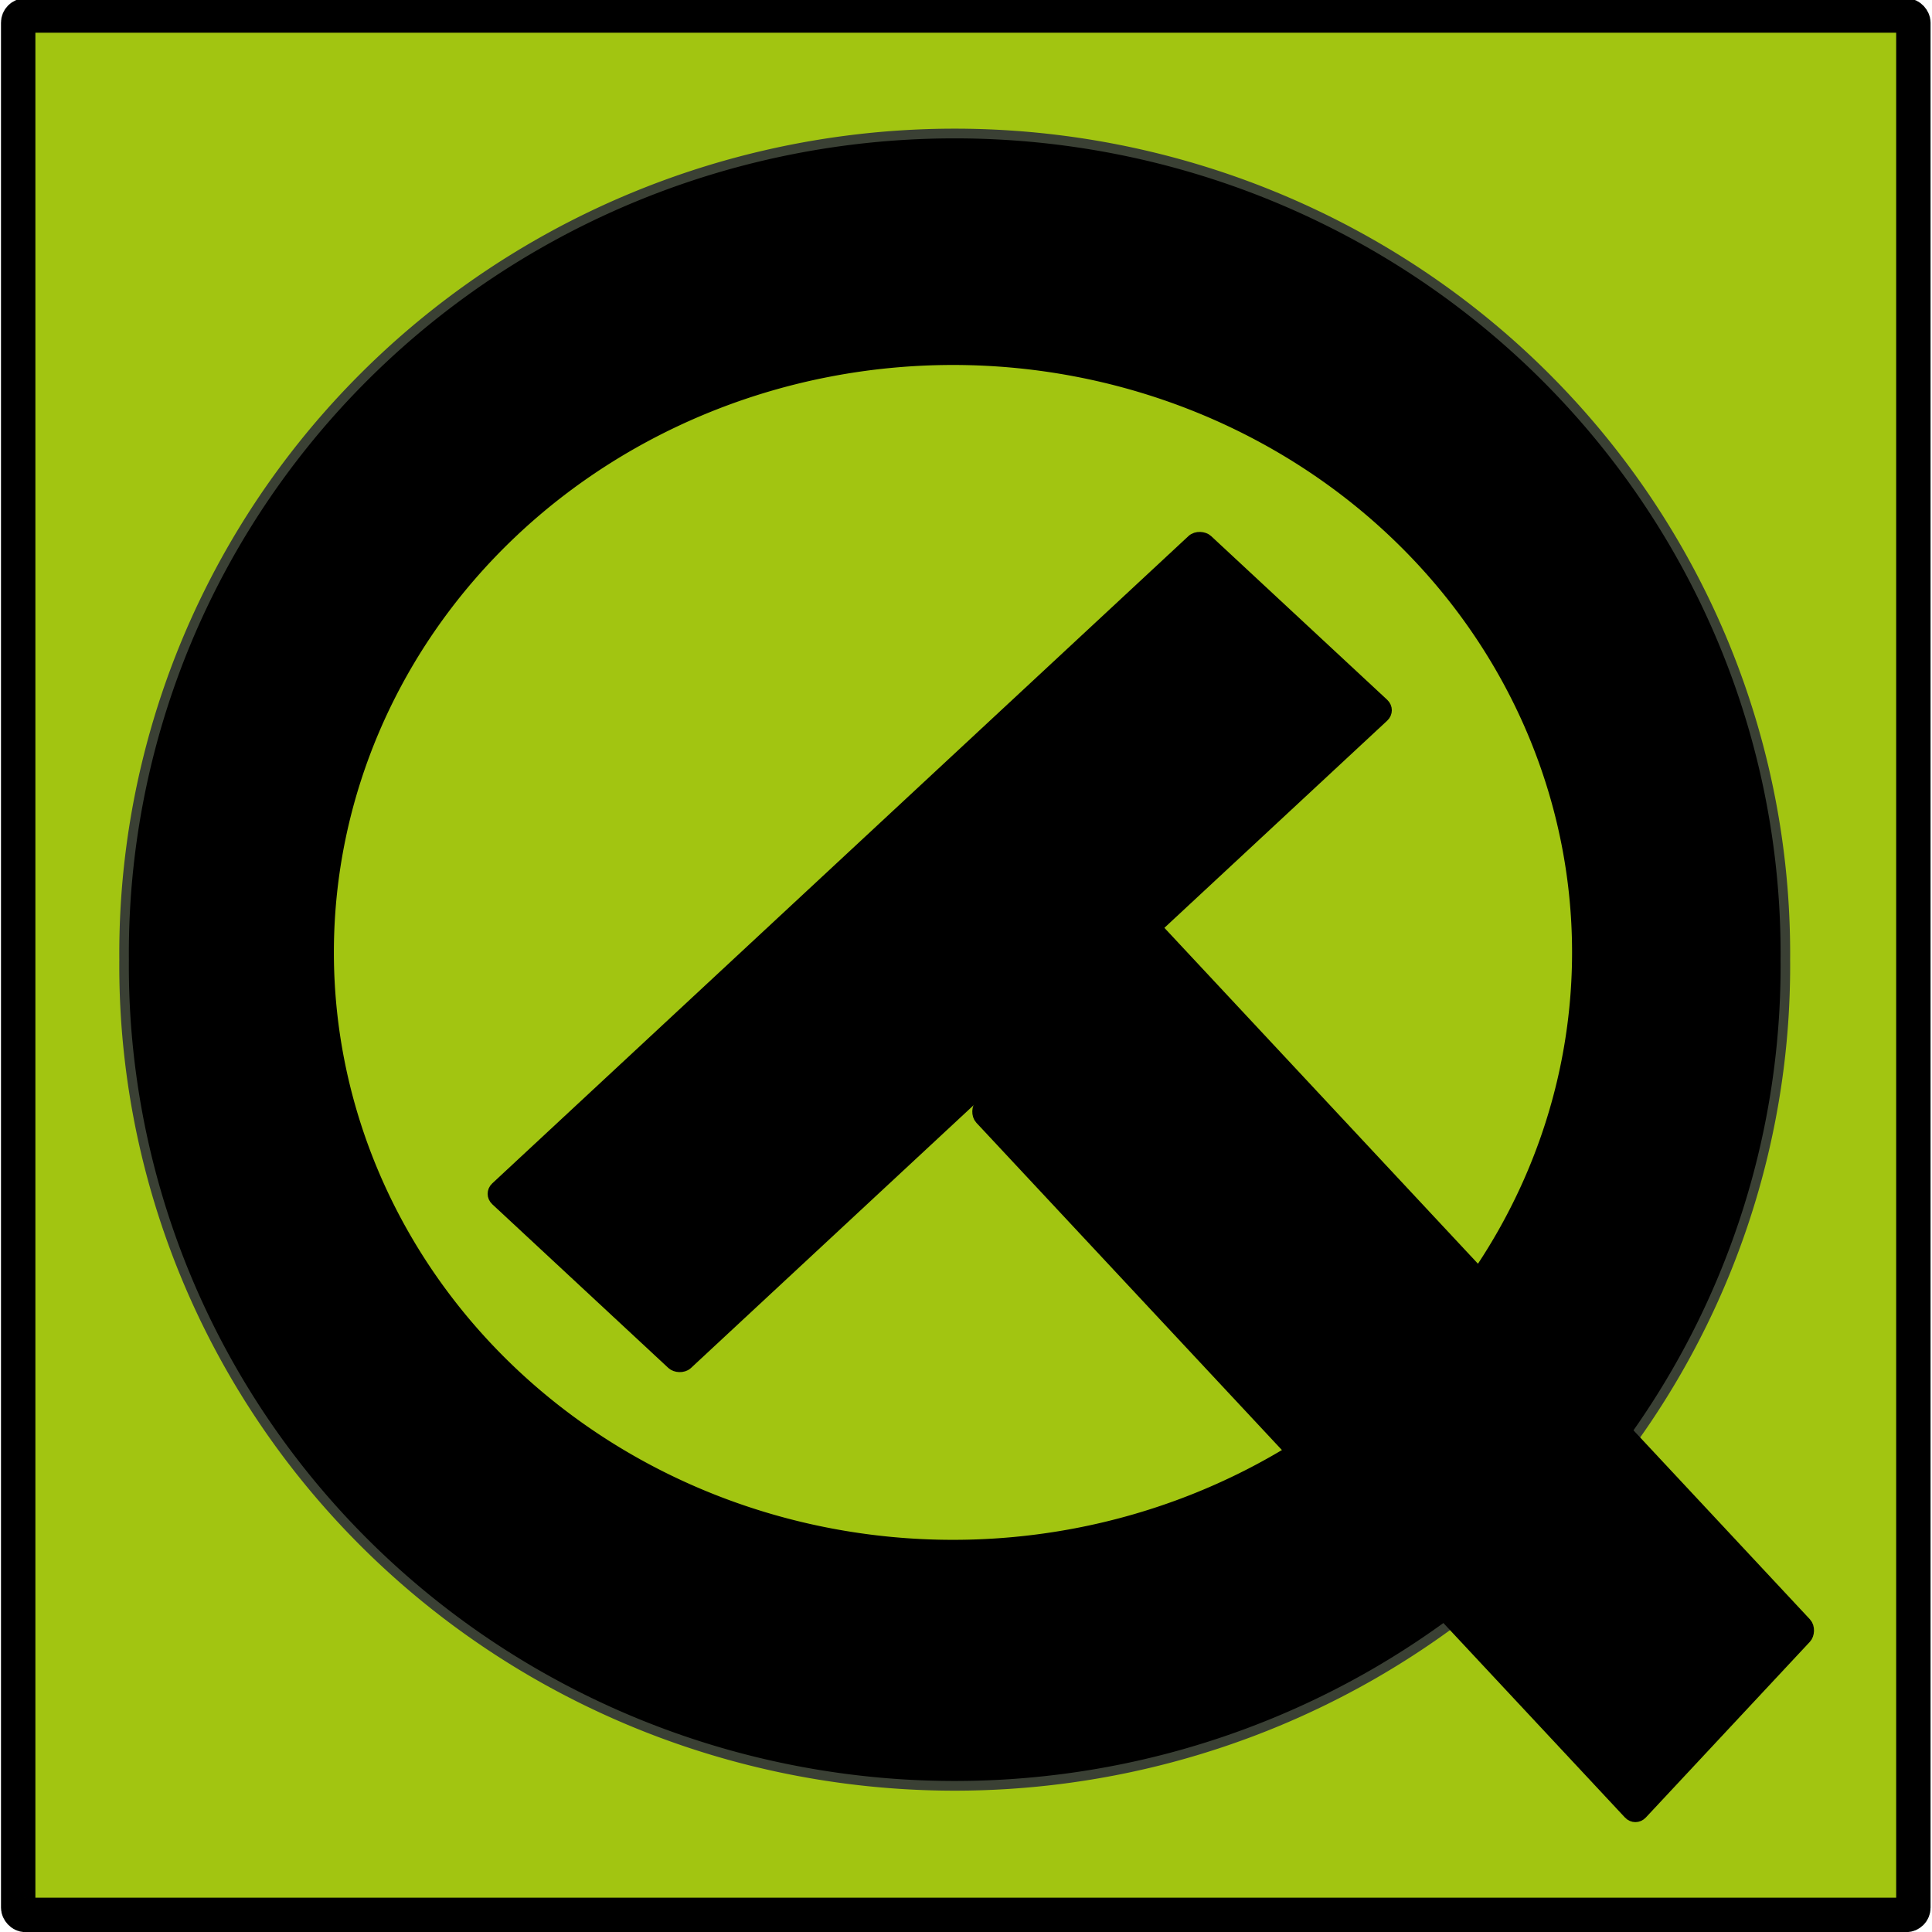 <?xml version="1.0" encoding="UTF-8" standalone="no"?>
<!-- Created with Inkscape (http://www.inkscape.org/) -->
<svg
   xmlns:dc="http://purl.org/dc/elements/1.1/"
   xmlns:cc="http://web.resource.org/cc/"
   xmlns:rdf="http://www.w3.org/1999/02/22-rdf-syntax-ns#"
   xmlns:svg="http://www.w3.org/2000/svg"
   xmlns="http://www.w3.org/2000/svg"
   xmlns:sodipodi="http://sodipodi.sourceforge.net/DTD/sodipodi-0.dtd"
   xmlns:inkscape="http://www.inkscape.org/namespaces/inkscape"
   width="76"
   height="76"
   id="svg2"
   sodipodi:version="0.32"
   inkscape:version="0.44.1"
   version="1.0"
   sodipodi:docbase="/source/git/pcp/images"
   sodipodi:docname="aboutqt.svg"
   inkscape:export-filename="/source/git/pcp/images/aboutqt.png"
   inkscape:export-xdpi="90"
   inkscape:export-ydpi="90">
  <defs
     id="defs4" />
  <sodipodi:namedview
     id="base"
     pagecolor="#ffffff"
     bordercolor="#666666"
     borderopacity="1.0"
     gridtolerance="10000"
     guidetolerance="10"
     objecttolerance="10"
     inkscape:pageopacity="0.0"
     inkscape:pageshadow="2"
     inkscape:zoom="5.6"
     inkscape:cx="45.3985"
     inkscape:cy="47.517857"
     inkscape:document-units="px"
     inkscape:current-layer="layer1"
     width="76px"
     height="76px"
     inkscape:window-width="906"
     inkscape:window-height="611"
     inkscape:window-x="108"
     inkscape:window-y="96" />
  <g
     inkscape:label="Layer 1"
     inkscape:groupmode="layer"
     id="layer1">
    <g
       id="g2839"
       transform="matrix(1.353,0,0,1.356,-1.365529e-2,2.463175e-2)">
      <rect
         ry="0.209"
         rx="0.21"
         y="0.431"
         x="0.539"
         height="55.102"
         width="55.101"
         id="rect1872"
         style="fill:#a2c511;fill-opacity:1;fill-rule:nonzero;stroke:black;stroke-width:1;stroke-linecap:butt;stroke-linejoin:miter;stroke-miterlimit:4;stroke-dasharray:none;stroke-opacity:1" />
      <path
         transform="matrix(1.47,0,0,1.488,-15.02,-13.869)"
         d="M 45.536 28.018 A 16.429 15.982 0 1 1  12.679,28.018 A 16.429 15.982 0 1 1  45.536 28.018 z"
         sodipodi:ry="15.982142"
         sodipodi:rx="16.428572"
         sodipodi:cy="28.017857"
         sodipodi:cx="29.107143"
         id="path2761"
         style="fill:black;fill-opacity:1;fill-rule:nonzero;stroke:#3a4034;stroke-width:0.189;stroke-linecap:butt;stroke-linejoin:miter;stroke-miterlimit:4;stroke-dasharray:none;stroke-opacity:1"
         sodipodi:type="arc" />
      <path
         transform="matrix(1.883,0,0,1.87,-22.72,-16.435)"
         d="M 36.25 23.554 A 9.464 9.018 0 1 1  17.321,23.554 A 9.464 9.018 0 1 1  36.25 23.554 z"
         sodipodi:ry="9.0178576"
         sodipodi:rx="9.4642859"
         sodipodi:cy="23.553572"
         sodipodi:cx="26.785715"
         id="path3650"
         style="fill:#a2c511;fill-opacity:1;fill-rule:nonzero;stroke:#a2c511;stroke-width:0.189;stroke-linecap:butt;stroke-linejoin:miter;stroke-miterlimit:4;stroke-dasharray:none;stroke-opacity:1"
         sodipodi:type="arc" />
      <rect
         transform="matrix(0.733,-0.68,0.733,0.68,0,0)"
         ry="0.273"
         rx="0.273"
         y="35.172"
         x="-15.731"
         height="7.532"
         width="28.162"
         id="rect5422"
         style="fill:black;fill-opacity:1;fill-rule:nonzero;stroke:black;stroke-width:0.347;stroke-linecap:butt;stroke-linejoin:miter;stroke-miterlimit:4;stroke-dasharray:none;stroke-opacity:1" />
      <rect
         transform="matrix(0.683,0.73,-0.683,0.73,0,0)"
         ry="0.273"
         rx="0.273"
         y="-6.194"
         x="42.813"
         height="7.529"
         width="28.153"
         id="rect6309"
         style="fill:black;fill-opacity:1;fill-rule:nonzero;stroke:black;stroke-width:0.346;stroke-linecap:butt;stroke-linejoin:miter;stroke-miterlimit:4;stroke-dasharray:none;stroke-opacity:1" />
    </g>
  </g>
</svg>
